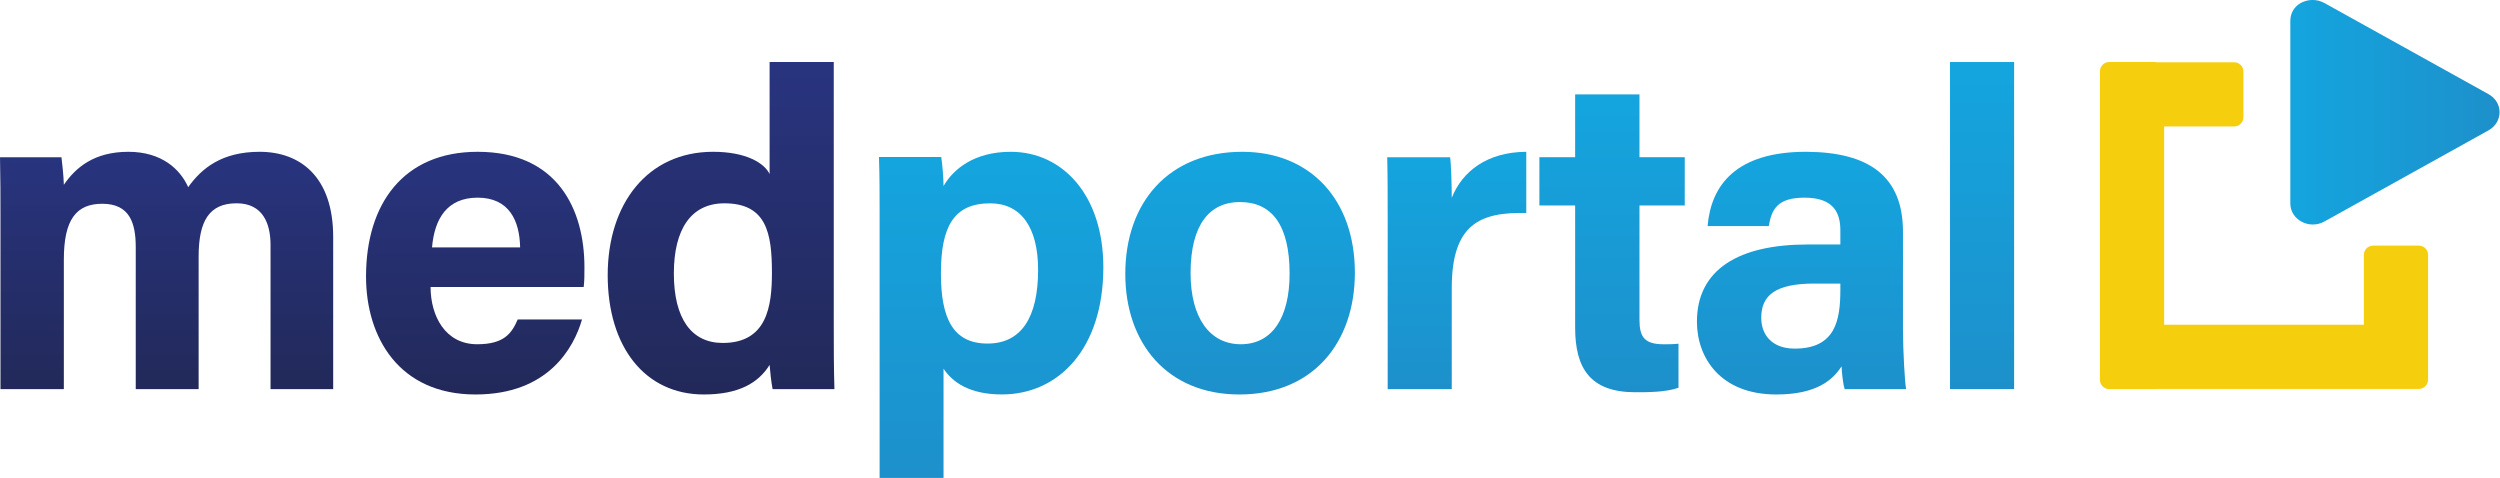 <?xml version="1.0" encoding="UTF-8" standalone="no"?>
<!DOCTYPE svg PUBLIC "-//W3C//DTD SVG 1.1//EN" "http://www.w3.org/Graphics/SVG/1.1/DTD/svg11.dtd">
<svg width="100%" height="100%" viewBox="0 0 1860 356" version="1.1" xmlns="http://www.w3.org/2000/svg" xmlns:xlink="http://www.w3.org/1999/xlink" xml:space="preserve" xmlns:serif="http://www.serif.com/" style="fill-rule:evenodd;clip-rule:evenodd;stroke-linejoin:round;stroke-miterlimit:2;">
    <g transform="matrix(1,0,0,1,-309.9,-513.517)">
        <g transform="matrix(4.167,0,0,4.167,0,0)">
            <g transform="matrix(0,42.37,42.37,0,104.115,150.337)">
                <path d="M0.149,0.091C0.073,0.057 0,-0.021 0,-0.161C0,-0.305 0.066,-0.383 0.139,-0.433C0.101,-0.434 0.046,-0.44 0.023,-0.443L0.023,-0.702C0.106,-0.7 0.19,-0.7 0.275,-0.7L1,-0.7L1,-0.433L0.454,-0.433C0.286,-0.433 0.219,-0.381 0.219,-0.271C0.219,-0.155 0.301,-0.13 0.402,-0.13L1,-0.13L1,0.135L0.441,0.135C0.291,0.135 0.217,0.18 0.217,0.295C0.217,0.406 0.303,0.438 0.392,0.438L1,0.438L1,0.702L0.359,0.702C0.105,0.702 0,0.563 0,0.392C0,0.233 0.069,0.148 0.149,0.091Z" style="fill:url(#_Linear1);fill-rule:nonzero;"/>
            </g>
        </g>
        <g transform="matrix(4.167,0,0,4.167,0,0)">
            <g transform="matrix(0,43.33,43.33,0,159.221,150.337)">
                <path d="M0.514,-0.45C0.765,-0.45 1,-0.314 1,0.001C1,0.301 0.808,0.406 0.691,0.44L0.691,0.175C0.749,0.15 0.793,0.118 0.793,0.008C0.793,-0.124 0.676,-0.184 0.557,-0.184L0.557,0.447C0.529,0.45 0.508,0.45 0.476,0.45C0.237,0.45 0,0.339 0,0.01C0,-0.296 0.214,-0.45 0.514,-0.45ZM0.189,0.01C0.189,0.139 0.283,0.183 0.394,0.185L0.394,-0.178C0.277,-0.168 0.189,-0.117 0.189,0.01Z" style="fill:url(#_Linear2);fill-rule:nonzero;"/>
            </g>
        </g>
        <g transform="matrix(4.167,0,0,4.167,0,0)">
            <g transform="matrix(0,59.358,59.358,0,203.113,134.309)">
                <path d="M0,0.146L0.337,0.146C0.305,0.131 0.27,0.077 0.27,-0.024C0.27,-0.221 0.426,-0.341 0.641,-0.341C0.858,-0.341 1,-0.228 1,-0.052C1,0.052 0.966,0.112 0.911,0.146C0.927,0.147 0.963,0.151 0.984,0.155L0.984,0.341C0.92,0.339 0.856,0.339 0.792,0.339L0,0.339L0,0.146ZM0.636,-0.142C0.504,-0.142 0.425,-0.091 0.425,0.01C0.425,0.137 0.515,0.153 0.634,0.153C0.735,0.153 0.845,0.138 0.845,0.005C0.845,-0.089 0.772,-0.142 0.636,-0.142Z" style="fill:url(#_Linear3);fill-rule:nonzero;"/>
            </g>
        </g>
        <g transform="matrix(4.167,0,0,4.167,0,0)">
            <g transform="matrix(0,58.229,58.229,0,251.335,150.337)">
                <path d="M0.105,-0.146C0.079,-0.146 0.035,-0.15 0.016,-0.153L0.016,-0.344C0.074,-0.342 0.13,-0.342 0.188,-0.342L1,-0.342L1,-0.146L0.665,-0.146C0.706,-0.119 0.744,-0.067 0.744,0.033C0.744,0.206 0.605,0.344 0.354,0.344C0.134,0.344 0,0.22 0,0.06C0,-0.052 0.053,-0.116 0.105,-0.146ZM0.373,-0.154C0.23,-0.154 0.158,-0.115 0.158,-0.003C0.158,0.091 0.231,0.144 0.362,0.144C0.507,0.144 0.588,0.093 0.588,-0.011C0.588,-0.118 0.509,-0.154 0.373,-0.154Z" style="fill:url(#_Linear4);fill-rule:nonzero;"/>
            </g>
        </g>
        <g transform="matrix(4.167,0,0,4.167,0,0)">
            <g transform="matrix(0,43.33,43.33,0,295.782,150.337)">
                <path d="M0.503,-0.473C0.789,-0.473 1,-0.3 1,-0.003C1,0.3 0.787,0.473 0.498,0.473C0.199,0.473 0,0.291 0,0.009C0,-0.294 0.208,-0.473 0.503,-0.473ZM0.5,-0.204C0.298,-0.204 0.207,-0.124 0.207,-0.001C0.207,0.131 0.302,0.204 0.502,0.204C0.684,0.204 0.793,0.132 0.793,0.003C0.793,-0.125 0.684,-0.204 0.5,-0.204Z" style="fill:url(#_Linear5);fill-rule:nonzero;"/>
            </g>
        </g>
        <g transform="matrix(4.167,0,0,4.167,0,0)">
            <g transform="matrix(0,42.37,42.37,0,334.465,150.337)">
                <path d="M0.194,-0.021C0.142,-0.021 0.045,-0.024 0.023,-0.028L0.023,-0.293C0.104,-0.291 0.191,-0.291 0.288,-0.291L1,-0.291L1,-0.021L0.574,-0.021C0.306,-0.021 0.253,0.097 0.258,0.293L0,0.293C0.001,0.127 0.083,0.023 0.194,-0.021Z" style="fill:url(#_Linear6);fill-rule:nonzero;"/>
            </g>
        </g>
        <g transform="matrix(4.167,0,0,4.167,0,0)">
            <g transform="matrix(0,53.182,53.182,0,362.199,140.084)">
                <path d="M0,-0.124L0.211,-0.124L0.211,-0.244L0.373,-0.244L0.373,-0.124L0.783,-0.124C0.919,-0.124 1,-0.074 1,0.078C1,0.122 1,0.18 0.985,0.223L0.837,0.223C0.839,0.207 0.839,0.186 0.839,0.174C0.839,0.11 0.816,0.092 0.757,0.092L0.373,0.092L0.373,0.244L0.211,0.244L0.211,0.092L0,0.092L0,-0.124Z" style="fill:url(#_Linear7);fill-rule:nonzero;"/>
            </g>
        </g>
        <g transform="matrix(4.167,0,0,4.167,0,0)">
            <g transform="matrix(0,43.33,43.33,0,396.025,150.336)">
                <path d="M0.306,-0.387L0.306,-0.135C0.236,-0.123 0.189,-0.099 0.189,0.013C0.189,0.136 0.256,0.16 0.324,0.16L0.382,0.16L0.382,0.024C0.382,-0.256 0.483,-0.431 0.7,-0.431C0.849,-0.431 1,-0.334 1,-0.104C1,0.065 0.938,0.13 0.884,0.165C0.909,0.166 0.959,0.171 0.978,0.178L0.978,0.431C0.955,0.426 0.822,0.418 0.731,0.418L0.329,0.418C0.102,0.418 0.002,0.279 0,0.023C0,0.021 0,0.02 0,0.018C0,-0.269 0.137,-0.373 0.306,-0.387ZM0.684,-0.166C0.591,-0.166 0.543,-0.107 0.543,0.053L0.543,0.16L0.568,0.16C0.694,0.16 0.811,0.14 0.811,-0.028C0.811,-0.123 0.753,-0.166 0.684,-0.166Z" style="fill:url(#_Linear8);fill-rule:nonzero;"/>
            </g>
        </g>
        <g transform="matrix(4.167,0,0,4.167,0,0)">
            <g transform="matrix(58.398,0,0,-58.398,399.061,163.508)">
                <rect x="0.402" y="-0.5" width="0.196" height="1" style="fill:url(#_Linear9);"/>
            </g>
        </g>
        <g transform="matrix(4.167,0,0,4.167,0,0)">
            <g transform="matrix(1,0,0,1,506.24,159.924)">
                <path d="M0,7.166L-8.162,7.166C-9.074,7.166 -9.813,7.906 -9.813,8.818L-9.813,21.285L-45.471,21.285L-45.471,-14.107L-32.972,-14.107C-32.06,-14.107 -31.32,-14.847 -31.32,-15.759L-31.32,-23.92C-31.32,-24.833 -32.06,-25.573 -32.972,-25.573L-46.759,-25.573C-46.876,-25.599 -46.997,-25.616 -47.122,-25.616L-55.284,-25.616C-56.196,-25.616 -56.937,-24.876 -56.937,-23.963L-56.937,31.13C-56.937,32.042 -56.196,32.782 -55.284,32.782L-47.122,32.782C-47.014,32.782 -46.907,32.77 -46.805,32.75L0,32.75C0.912,32.75 1.652,32.011 1.652,31.098L1.652,8.818C1.652,7.906 0.912,7.166 0,7.166" style="fill:rgb(245,206,13);fill-rule:nonzero;"/>
            </g>
        </g>
        <g transform="matrix(4.167,0,0,4.167,0,0)">
            <g transform="matrix(37.366,0,0,-37.366,483.297,144.229)">
                <path d="M0,0.461L0,-0.41C0,-0.489 0.091,-0.536 0.162,-0.497L0.947,-0.061C1.017,-0.022 1.018,0.073 0.947,0.112L0.162,0.548C0.145,0.557 0.126,0.562 0.107,0.562C0.053,0.562 0,0.526 0,0.461Z" style="fill:url(#_Linear10);fill-rule:nonzero;"/>
            </g>
        </g>
    </g>
    <defs>
        <linearGradient id="_Linear1" x1="0" y1="0" x2="1" y2="0" gradientUnits="userSpaceOnUse" gradientTransform="matrix(1,0,0,-1,0,6.74068e-06)"><stop offset="0" style="stop-color:rgb(40,52,127);stop-opacity:1"/><stop offset="1" style="stop-color:rgb(34,41,89);stop-opacity:1"/></linearGradient>
        <linearGradient id="_Linear2" x1="0" y1="0" x2="1" y2="0" gradientUnits="userSpaceOnUse" gradientTransform="matrix(1,0,0,-1,0,-6.66058e-06)"><stop offset="0" style="stop-color:rgb(40,52,127);stop-opacity:1"/><stop offset="1" style="stop-color:rgb(34,41,89);stop-opacity:1"/></linearGradient>
        <linearGradient id="_Linear3" x1="0" y1="0" x2="1" y2="0" gradientUnits="userSpaceOnUse" gradientTransform="matrix(1,0,0,-1,0,-9.66678e-06)"><stop offset="0" style="stop-color:rgb(40,52,127);stop-opacity:1"/><stop offset="1" style="stop-color:rgb(34,41,89);stop-opacity:1"/></linearGradient>
        <linearGradient id="_Linear4" x1="0" y1="0" x2="1" y2="0" gradientUnits="userSpaceOnUse" gradientTransform="matrix(1,0,0,-1,0,-4.48574e-06)"><stop offset="0" style="stop-color:rgb(20,165,223);stop-opacity:1"/><stop offset="1" style="stop-color:rgb(29,144,203);stop-opacity:1"/></linearGradient>
        <linearGradient id="_Linear5" x1="0" y1="0" x2="1" y2="0" gradientUnits="userSpaceOnUse" gradientTransform="matrix(1,0,0,-1,0,1.75031e-05)"><stop offset="0" style="stop-color:rgb(20,165,223);stop-opacity:1"/><stop offset="1" style="stop-color:rgb(29,144,203);stop-opacity:1"/></linearGradient>
        <linearGradient id="_Linear6" x1="0" y1="0" x2="1" y2="0" gradientUnits="userSpaceOnUse" gradientTransform="matrix(1,0,0,-1,0,1.08002e-05)"><stop offset="0" style="stop-color:rgb(20,165,223);stop-opacity:1"/><stop offset="1" style="stop-color:rgb(29,144,203);stop-opacity:1"/></linearGradient>
        <linearGradient id="_Linear7" x1="0" y1="0" x2="1" y2="0" gradientUnits="userSpaceOnUse" gradientTransform="matrix(1,0,0,-1,0,2.22631e-05)"><stop offset="0" style="stop-color:rgb(20,165,223);stop-opacity:1"/><stop offset="1" style="stop-color:rgb(29,144,203);stop-opacity:1"/></linearGradient>
        <linearGradient id="_Linear8" x1="0" y1="0" x2="1" y2="0" gradientUnits="userSpaceOnUse" gradientTransform="matrix(1,0,0,-1,0,1.32656e-05)"><stop offset="0" style="stop-color:rgb(20,165,223);stop-opacity:1"/><stop offset="1" style="stop-color:rgb(29,144,203);stop-opacity:1"/></linearGradient>
        <linearGradient id="_Linear9" x1="0" y1="0" x2="1" y2="0" gradientUnits="userSpaceOnUse" gradientTransform="matrix(0,-1,-1,-0,0.5,0.5)"><stop offset="0" style="stop-color:rgb(20,165,223);stop-opacity:1"/><stop offset="1" style="stop-color:rgb(29,144,203);stop-opacity:1"/></linearGradient>
        <linearGradient id="_Linear10" x1="0" y1="0" x2="1" y2="0" gradientUnits="userSpaceOnUse" gradientTransform="matrix(1,0,0,-1,0,0.025)"><stop offset="0" style="stop-color:rgb(20,165,223);stop-opacity:1"/><stop offset="1" style="stop-color:rgb(29,144,203);stop-opacity:1"/></linearGradient>
    </defs>
</svg>
